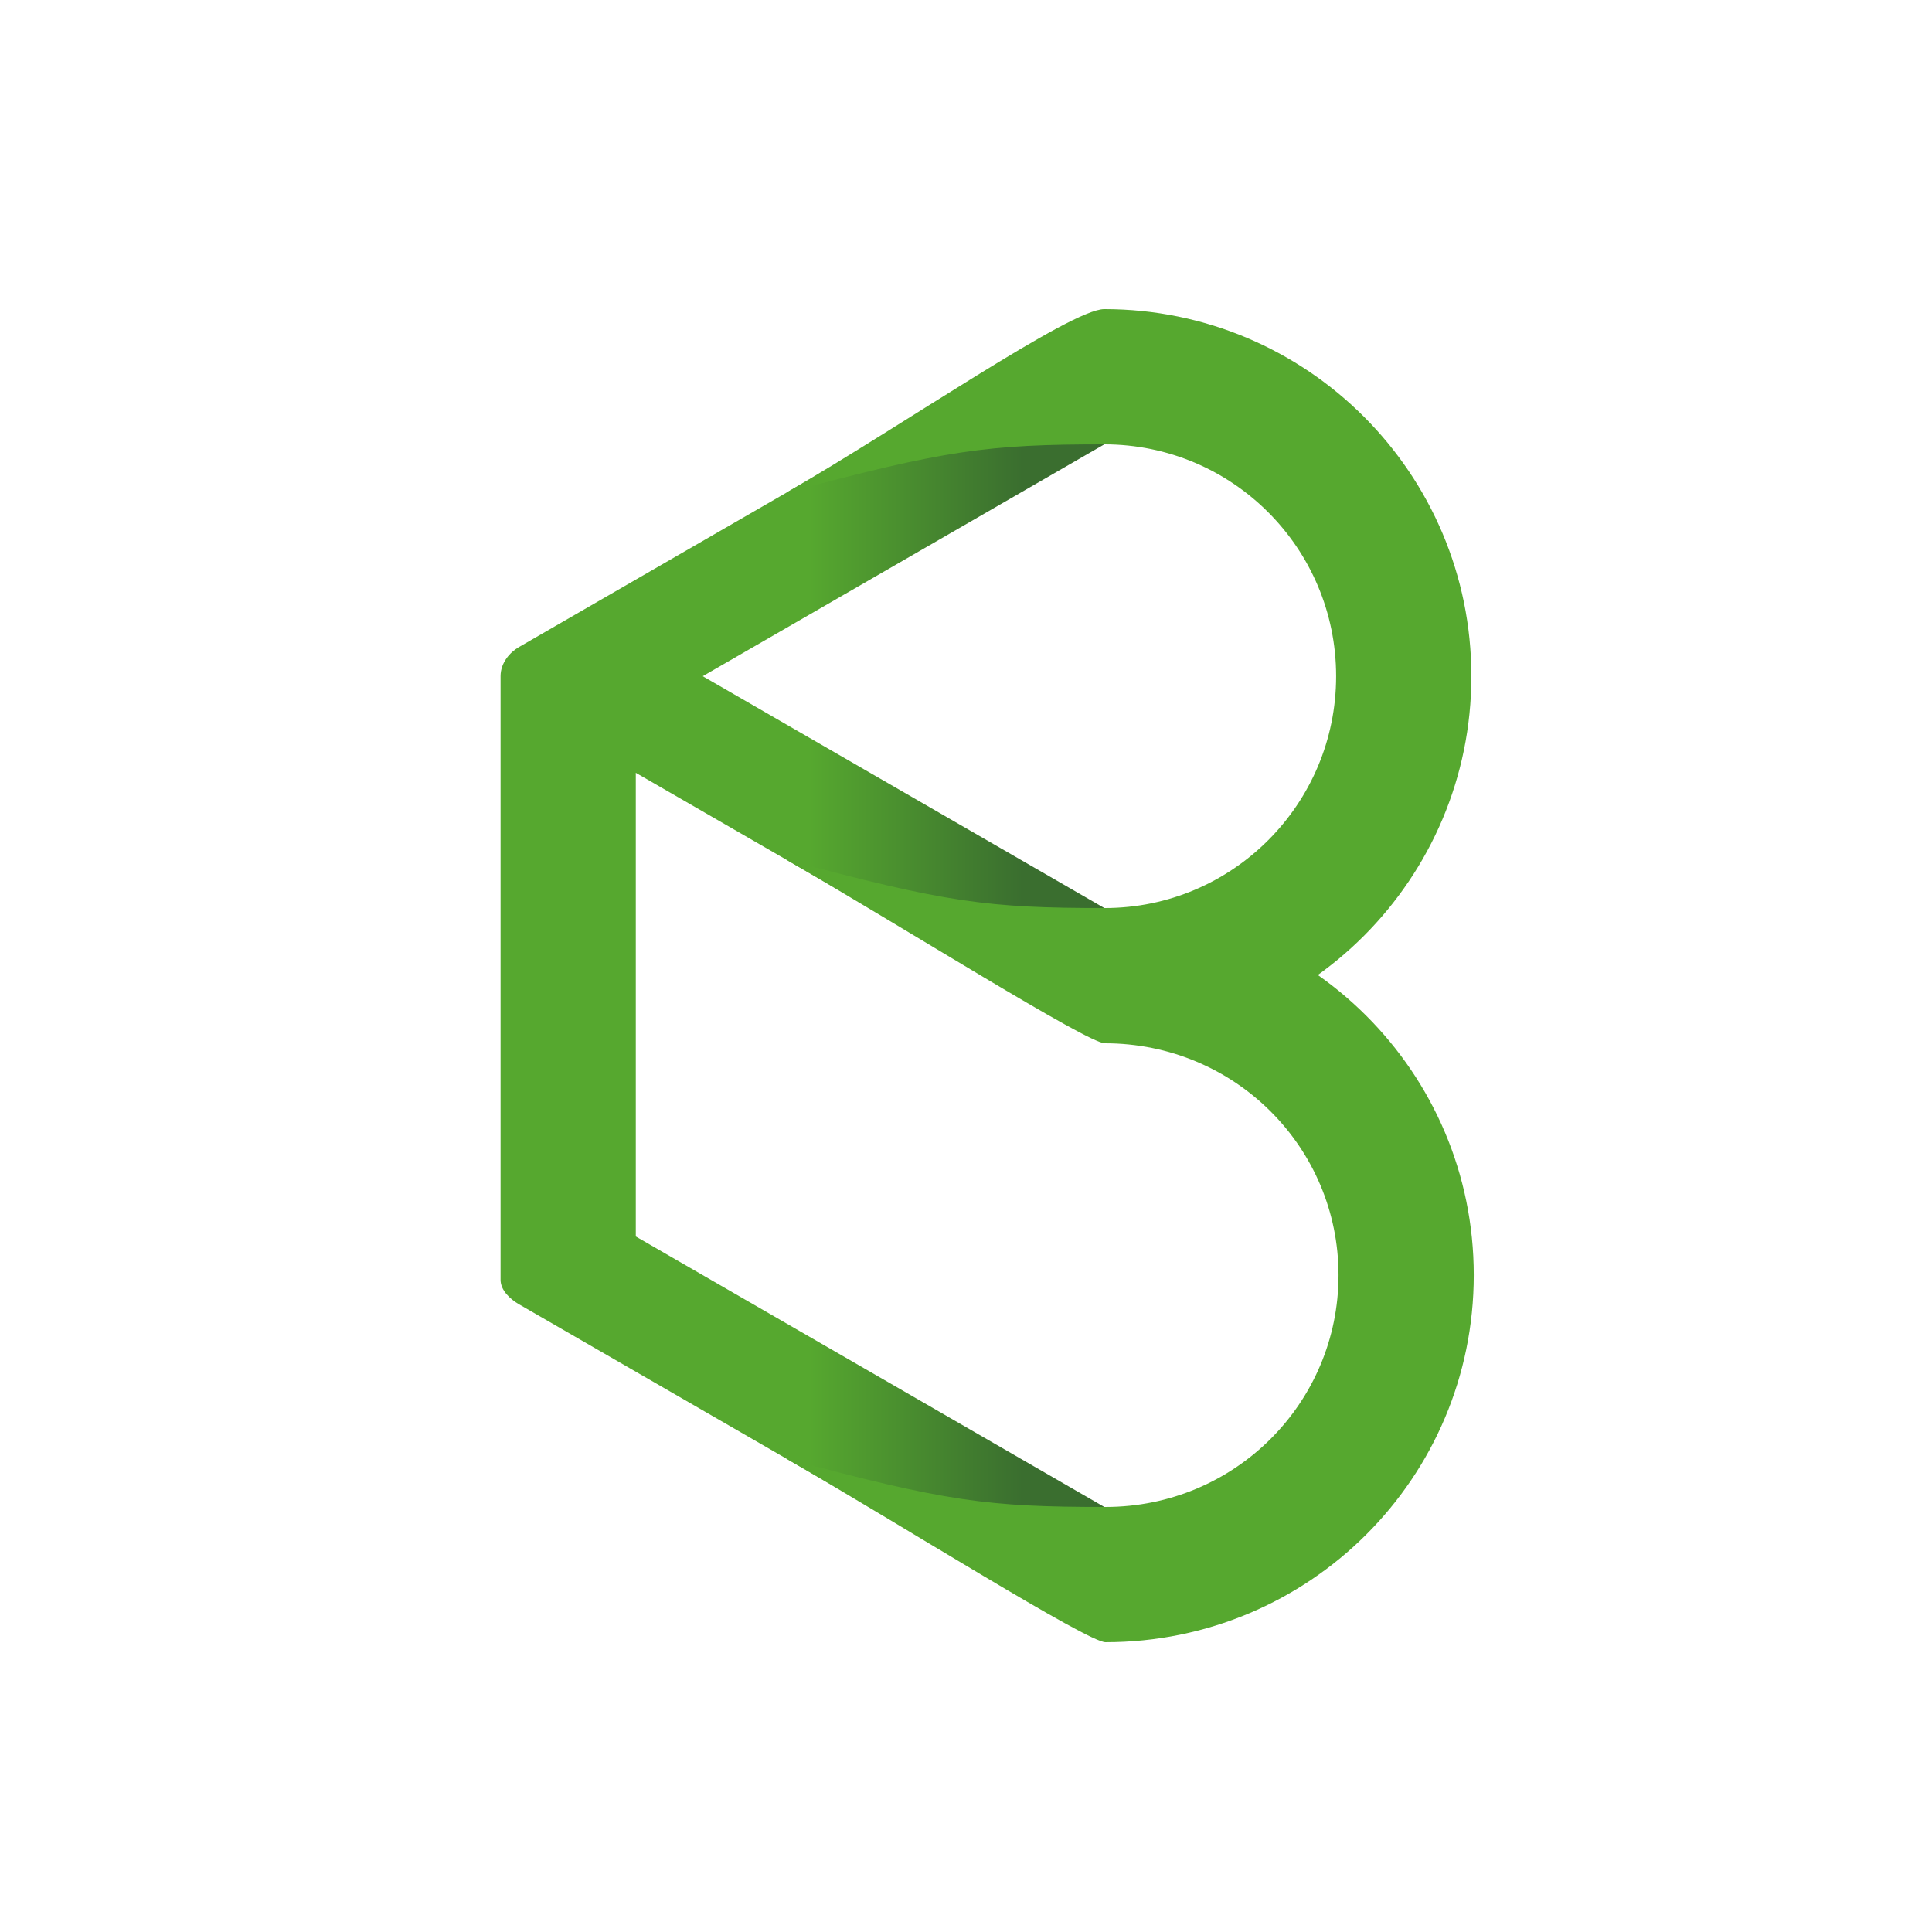 <?xml version="1.0" encoding="UTF-8" standalone="no"?>
<!-- Created with Inkscape (http://www.inkscape.org/) -->

<svg
   xmlns:dc="http://purl.org/dc/elements/1.1/"
   xmlns:cc="http://creativecommons.org/ns#"
   xmlns:rdf="http://www.w3.org/1999/02/22-rdf-syntax-ns#"
   xmlns:svg="http://www.w3.org/2000/svg"
   xmlns="http://www.w3.org/2000/svg"
   xmlns:xlink="http://www.w3.org/1999/xlink"
   xmlns:sodipodi="http://sodipodi.sourceforge.net/DTD/sodipodi-0.dtd"
   xmlns:inkscape="http://www.inkscape.org/namespaces/inkscape"
   width="1000"
   height="1000"
   viewBox="0 0 1000 1000"
   version="1.1"
   id="svg8"
   inkscape:version="0.92.3 (2405546, 2018-03-11)"
   sodipodi:docname="logo 1 shadow break - paths combined.svg">
  <defs
     id="defs2">
    <linearGradient
       inkscape:collect="always"
       id="linearGradient851">
      <stop
         id="stop849"
         offset="0"
         style="stop-color:#3a6e2f;stop-opacity:1" />
      <stop
         id="stop847"
         offset="1"
         style="stop-color:#56a82f;stop-opacity:1" />
    </linearGradient>
    <linearGradient
       inkscape:collect="always"
       xlink:href="#linearGradient851"
       id="linearGradient853"
       x1="524.002"
       y1="262.323"
       x2="411.833"
       y2="262.323"
       gradientUnits="userSpaceOnUse"
       gradientTransform="translate(-0.154,0.084)" />
    <linearGradient
       inkscape:collect="always"
       xlink:href="#linearGradient851"
       id="linearGradient891"
       x1="529.283"
       y1="262.417"
       x2="418.759"
       y2="262.417"
       gradientUnits="userSpaceOnUse" />
  </defs>
  <sodipodi:namedview
     id="base"
     pagecolor="#ffffff"
     bordercolor="#666666"
     borderopacity="1.0"
     inkscape:pageopacity="0.0"
     inkscape:pageshadow="2"
     inkscape:zoom="1.1598633"
     inkscape:cx="359.89728"
     inkscape:cy="738.17676"
     inkscape:document-units="px"
     inkscape:current-layer="layer1"
     showgrid="false"
     inkscape:window-width="1366"
     inkscape:window-height="705"
     inkscape:window-x="-8"
     inkscape:window-y="-8"
     inkscape:window-maximized="1"
     units="px"
     inkscape:showpageshadow="false"
     inkscape:pagecheckerboard="false"
     borderlayer="false"
     inkscape:measure-start="329.09,515"
     inkscape:measure-end="259.808,515"
     inkscape:snap-bbox="false"
     inkscape:snap-object-midpoints="true"
     inkscape:snap-center="true"
     inkscape:snap-midpoints="true"
     inkscape:snap-smooth-nodes="true"
     inkscape:snap-intersection-paths="true"
     inkscape:object-paths="true"
     inkscape:bbox-nodes="true"
     inkscape:bbox-paths="true"
     inkscape:snap-bbox-edge-midpoints="true"
     inkscape:snap-bbox-midpoints="true"
     inkscape:snap-global="true"
     showguides="false"
     inkscape:guide-bbox="true"
     inkscape:snap-nodes="true">
    <inkscape:grid
       type="axonomgrid"
       id="grid831"
       empspacing="5"
       color="#0019e0"
       opacity="0.125"
       empcolor="#720000"
       empopacity="0.251" />
    <sodipodi:guide
       position="571.577,650"
       orientation="0,1"
       id="guide839"
       inkscape:locked="false" />
    <sodipodi:guide
       position="571.577,650"
       orientation="1,0"
       id="guide841"
       inkscape:locked="false" />
    <sodipodi:guide
       position="329.09,570"
       orientation="1,0"
       id="guide833"
       inkscape:locked="false" />
    <sodipodi:guide
       position="259.09,602.5"
       orientation="1,0"
       id="guide835"
       inkscape:locked="false"
       inkscape:label=""
       inkscape:color="rgb(0,0,255)" />
  </sodipodi:namedview>
  <g
     inkscape:groupmode="layer"
     id="layer2"
     inkscape:label="Template"
     style="display:none;opacity:0.4"
     sodipodi:insensitive="true">
    <path
       transform="translate(0,-32.417)"
       inkscape:connector-curvature="0"
       id="path818-8"
       style="opacity:1;fill:none;fill-opacity:1;stroke:url(#linearGradient853);stroke-width:65;stroke-linecap:butt;stroke-linejoin:round;stroke-miterlimit:4;stroke-dasharray:none;stroke-dashoffset:0;stroke-opacity:1;paint-order:normal"
       d="m 554.904,232.501 -259.808,150 v 300 l 259.808,150 m 0,-300 -259.808,-150" />
    <path
       transform="translate(0,-32.417)"
       inkscape:connector-curvature="0"
       id="path18"
       style="opacity:1;fill:none;fill-opacity:1;stroke:#56a82f;stroke-width:65;stroke-linecap:butt;stroke-linejoin:round;stroke-miterlimit:4;stroke-dasharray:none;stroke-dashoffset:0;stroke-opacity:1;paint-order:normal"
       d="m 554.904,232.501 a 150,150 0 0 1 150,150 150,150 0 0 1 -150,150 m 0,-3e-5 a 150,150 0 0 1 150,150 150,150 0 0 1 -150,150" />
    <path
       transform="translate(0,-32.417)"
       style="fill:#56a82f;fill-opacity:1;stroke:#56a82f;stroke-width:1px;stroke-linecap:butt;stroke-linejoin:miter;stroke-opacity:1"
       d="m 554.821,503.009 c -71.604,8.2 -130.231,-12.059 -176.363,-37.862 l 160.443,93.22 c 6.241,3.603 6.79,3.626 16.089,3.626 z"
       id="path827-4-0"
       inkscape:connector-curvature="0"
       sodipodi:nodetypes="ccccc" />
    <path
       transform="translate(0,-32.417)"
       style="fill:#56a82f;fill-opacity:1;stroke:#56a82f;stroke-width:1px;stroke-linecap:butt;stroke-linejoin:miter;stroke-opacity:1"
       d="m 554.819,261.993 c -71.604,-8.2 -130.231,12.059 -176.363,37.862 l 160.443,-93.22 c 6.241,-3.603 6.79,-3.626 16.089,-3.626 z"
       id="path827-4-0-1"
       inkscape:connector-curvature="0"
       sodipodi:nodetypes="ccccc" />
    <path
       transform="translate(0,-32.417)"
       style="fill:#56a82f;fill-opacity:1;stroke:none;stroke-width:1px;stroke-linecap:butt;stroke-linejoin:miter;stroke-opacity:1"
       d="m 398.797,777.015 c 12.809,7.395 126.78,85.485 157.107,85.485 v -60.002 c -52.877,0.914 -102.615,-5.808 -157.107,-25.483 z"
       id="path873"
       inkscape:connector-curvature="0"
       sodipodi:nodetypes="cccc" />
  </g>
  <g
     inkscape:label="Logo"
     inkscape:groupmode="layer"
     id="layer1"
     transform="translate(0,-32.417)">
    <g
       id="g898" />
    <g
       id="g873" />
    <g
       transform="matrix(1,0,0,-1,-362.74,774.369)"
       id="g873-5" />
    <g
       transform="translate(1.244,310)"
       id="g898-7" />
    <path
       id="path923"
       style="fill:url(#linearGradient891);fill-opacity:1;stroke:none;stroke-width:1px;stroke-linecap:butt;stroke-linejoin:miter;stroke-opacity:1"
       d="m 571.577,812.417 -60.622,35 -103.923,-60 -138.564,-80 c -4.33,-2.5 -9.378,-7.113 -9.378,-12.528 v -52.472 l 0,-260 c 0,-7.113 5.048,-12.5 9.378,-15 l 103.923,-60 34.641,-20 103.923,-60 60.622,35 -138.564,80 -69.282,40 207.846,120 -44.378,44.378 -120.147,-69.367 -77.962,-45.011 v 240 l 242.487,140"
       inkscape:connector-curvature="0"
       sodipodi:nodetypes="cccccccccccccccccccc" />
    <g
       transform="matrix(1,0,0,-1,0,1074.833)"
       id="g873-5-7"
       style="fill:none;fill-opacity:1">
      <path
         id="path863-2-5"
         style="fill:#56a82f;fill-opacity:1;stroke:none;stroke-width:1px;stroke-linecap:butt;stroke-linejoin:miter;stroke-opacity:1"
         d="m 572.199,502.417 c 104.312,10e-6 189.378,85.066 189.378,190 0,104.934 -85.066,190 -190,190 -17.321,0 -103.923,-60 -164.545,-95 82.272,22.045 103.923,25 164.545,25 66.274,-3e-5 120,-53.726 120,-120 0,-66.274 -53.726,-120 -119.689,-120 -60.933,3e-5 -82.045,2.811 -164.856,25 60.622,-35 155.885,-95 164.856,-95 67.207,0 120.933,-53.726 120.933,-120 0,-66.274 -53.726,-120 -120.622,-120 -61.244,0 -82.356,2.811 -165.167,25 60.622,-35 155.885,-95 165.167,-95 105.556,1e-5 190.622,85.066 190.622,190 0,104.934 -85.066,190 -190.622,190"
         inkscape:connector-curvature="0"
         sodipodi:nodetypes="csscsscccscccsc" />
    </g>
  </g>
</svg>
